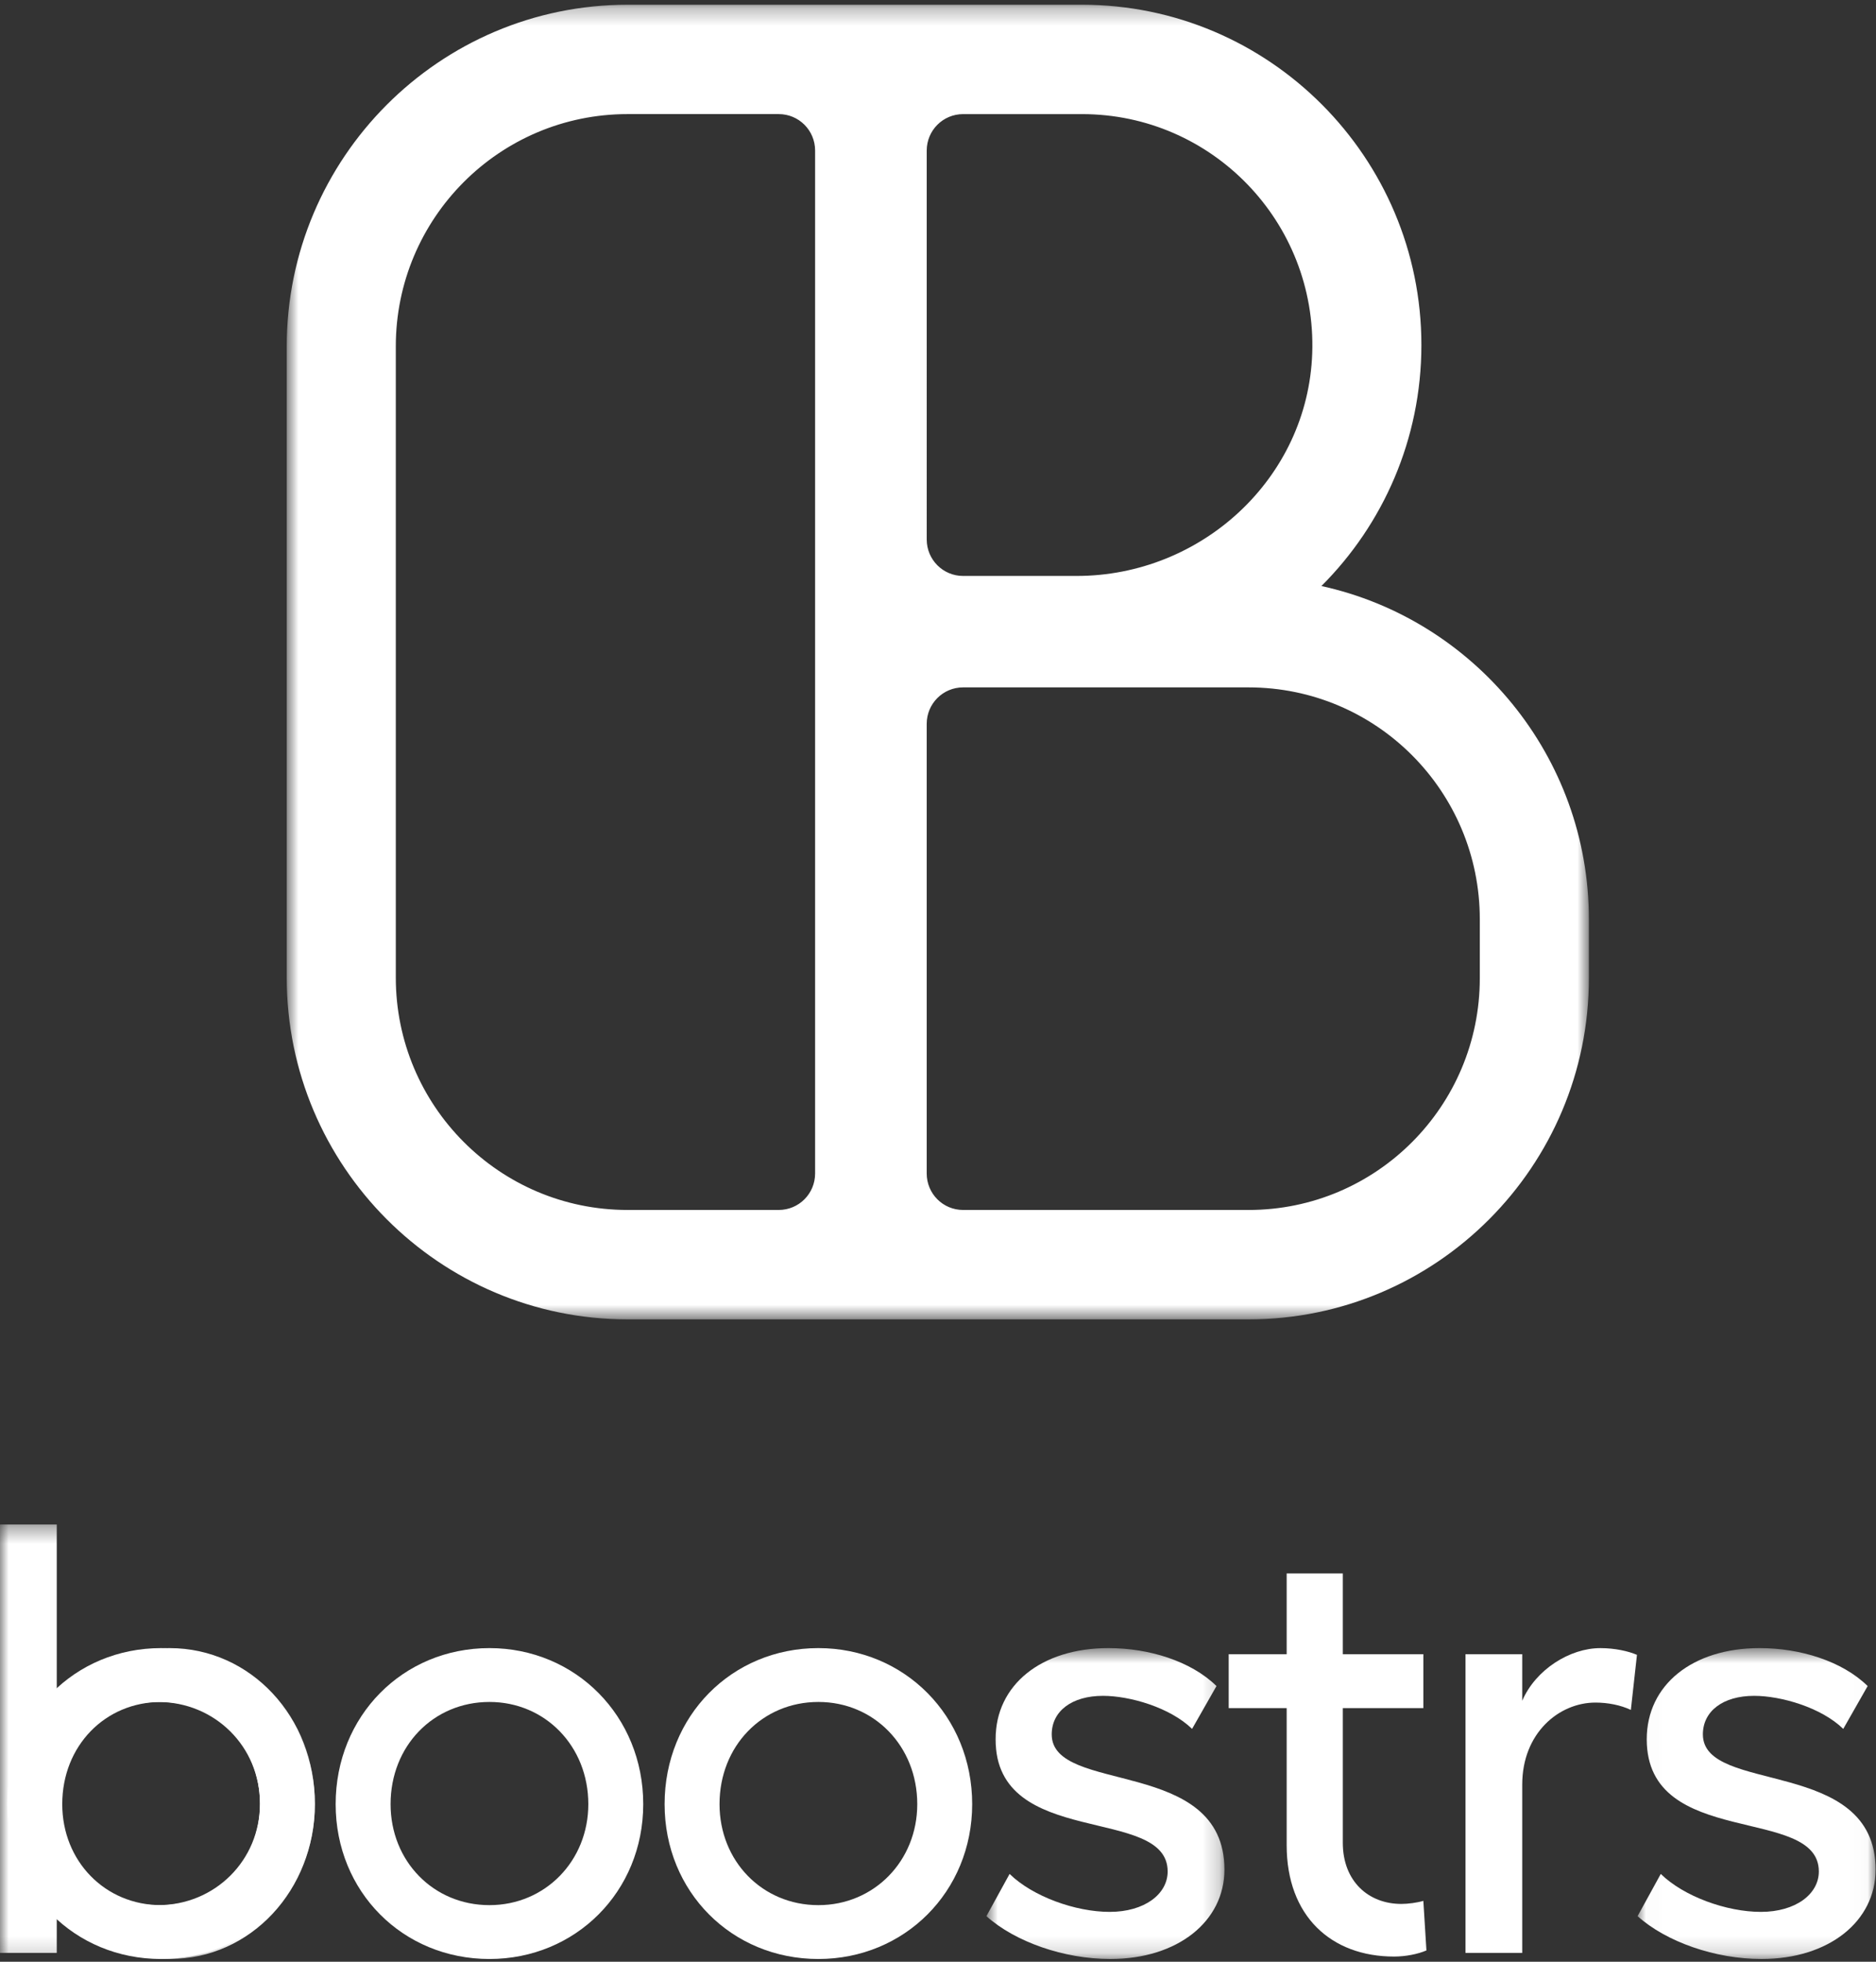 <?xml version="1.0" encoding="utf-8"?><svg fill="none" height="115" viewBox="0 0 110 115" width="110" xmlns="http://www.w3.org/2000/svg" xmlns:xlink="http://www.w3.org/1999/xlink"><rect x="0" y="0" width="110" height="115" fill="#333333" stroke="none"/><mask id="a" height="78" maskUnits="userSpaceOnUse" width="78" x="16" y="0"><path clip-rule="evenodd" d="m16.812.277h76.351v77.065h-76.351z" fill="#fff" fill-rule="evenodd"/></mask><mask id="b" height="26" maskUnits="userSpaceOnUse" width="19" x="0" y="89"><path clip-rule="evenodd" d="m0 89.368h18.464v25.473h-18.464z" fill="#fff" fill-rule="evenodd"/></mask><mask id="c" height="19" maskUnits="userSpaceOnUse" width="15" x="57" y="96"><path clip-rule="evenodd" d="m57.838 96.615h13.956v18.225h-13.956z" fill="#fff" fill-rule="evenodd"/></mask><mask id="d" height="19" maskUnits="userSpaceOnUse" width="14" x="96" y="96"><path clip-rule="evenodd" d="m96.02 96.615h13.956v18.225h-13.956z" fill="#fff" fill-rule="evenodd"/></mask><g mask="url(#a)"><path clip-rule="evenodd" d="m86.769 57.344c0 7.502-6.068 13.586-13.551 13.586h-16.748c-1.18 0-2.132-.955-2.132-2.137v-26.36c0-1.183.952-2.137 2.132-2.137h16.741c7.49 0 13.558 6.084 13.558 13.593zm-38.975 11.449c0 1.182-.952 2.137-2.132 2.137h-8.868c-7.504 0-13.586-6.099-13.586-13.622v-37.004c0-7.516 6.083-13.615 13.586-13.615h8.868c1.18 0 2.132.954 2.132 2.137zm6.545-59.966c0-1.183.952-2.137 2.132-2.137h6.978c7.61 0 13.757 6.319 13.494 14.021-.256 7.338-6.495 13.052-13.814 13.052h-6.658c-1.18 0-2.132-.955-2.132-2.137zm23.143 25.527c3.617-3.612 5.862-8.613 5.862-14.128 0-11-8.925-19.948-19.896-19.948h-26.653c-11.021 0-19.982 8.984-19.982 20.027v37.004c0 11.05 8.961 20.034 19.982 20.034h36.424c11 0 19.946-8.969 19.946-19.998v-3.455c0-9.561-6.729-17.576-15.682-19.535z" fill="#fff" fill-rule="evenodd"/></g><g mask="url(#b)"><path clip-rule="evenodd" d="m15.244 105.728c0-3.337-2.648-5.956-5.976-5.956-3.399 0-5.94 2.512-5.94 5.956s2.541 5.955 5.94 5.955c3.328 0 5.976-2.618 5.976-5.955zm3.22 0c0 5.058-3.757 9.113-8.516 9.113-3.042 0-5.332-1.435-6.62-3.875v3.516h-3.328v-25.114h3.328v11.122c1.288-2.44 3.578-3.875 6.62-3.875 4.759 0 8.516 4.054 8.516 9.113z" fill="#fff" fill-rule="evenodd"/></g><path clip-rule="evenodd" d="m22.902 105.763c0 3.337 2.505 5.92 5.797 5.92 3.256 0 5.797-2.583 5.797-5.92 0-3.408-2.541-5.991-5.797-5.991-3.292 0-5.797 2.583-5.797 5.991zm14.814 0c0 5.131-3.972 9.077-9.018 9.077-5.081 0-9.017-3.946-9.017-9.077 0-5.166 3.936-9.148 9.017-9.148 5.046 0 9.018 3.982 9.018 9.148z" fill="#fff" fill-rule="evenodd"/><path clip-rule="evenodd" d="m42.19 105.763c0 3.337 2.505 5.92 5.797 5.92 3.256 0 5.797-2.583 5.797-5.92 0-3.408-2.541-5.991-5.797-5.991-3.292 0-5.797 2.583-5.797 5.991zm14.814 0c0 5.131-3.972 9.077-9.018 9.077-5.081 0-9.017-3.946-9.017-9.077 0-5.166 3.936-9.148 9.017-9.148 5.046 0 9.018 3.982 9.018 9.148z" fill="#fff" fill-rule="evenodd"/><g mask="url(#c)"><path clip-rule="evenodd" d="m57.838 112.329 1.36-2.476c1.36 1.328 3.865 2.225 5.869 2.225 2.04 0 3.399-1.041 3.399-2.368 0-3.911-10.091-1.292-10.091-7.75 0-3.193 2.684-5.345 6.62-5.345 2.362 0 4.831.753 6.334 2.224l-1.431 2.512c-1.288-1.256-3.65-1.938-5.224-1.938-1.825 0-3.006.897-3.006 2.26 0 3.552 10.127 1.292 10.127 7.929 0 3.014-2.72 5.238-6.692 5.238-2.719 0-5.582-1.004-7.264-2.511z" fill="#fff" fill-rule="evenodd"/></g><path clip-rule="evenodd" d="m83.639 114.338c-.501.216-1.217.359-1.897.359-3.686 0-6.298-2.368-6.298-6.53v-8.036h-3.399v-3.157h3.399v-4.736h3.292v4.736h4.723v3.157h-4.723v7.893c0 2.26 1.503 3.588 3.435 3.588.394 0 .93-.072 1.288-.18z" fill="#fff" fill-rule="evenodd"/><path clip-rule="evenodd" d="m95.984 97.009-.358 3.229c-.608-.287-1.36-.43-2.075-.43-2.147 0-4.294 1.794-4.294 4.807v9.867h-3.328v-17.508h3.328v2.727c.787-1.83 2.791-3.085 4.58-3.085.859 0 1.646.179 2.147.395z" fill="#fff" fill-rule="evenodd"/><g mask="url(#d)"><path clip-rule="evenodd" d="m96.02 112.329 1.36-2.476c1.36 1.328 3.865 2.225 5.869 2.225 2.039 0 3.399-1.041 3.399-2.368 0-3.911-10.091-1.292-10.091-7.75 0-3.193 2.684-5.345 6.62-5.345 2.362 0 4.831.753 6.334 2.224l-1.431 2.512c-1.289-1.256-3.65-1.938-5.225-1.938-1.825 0-3.006.897-3.006 2.26 0 3.552 10.127 1.292 10.127 7.929 0 3.014-2.719 5.238-6.691 5.238-2.72 0-5.583-1.004-7.264-2.511z" fill="#fff" fill-rule="evenodd"/></g><path clip-rule="evenodd" d="m3.65 105.763c0 3.337 2.505 5.92 5.797 5.92 3.256 0 5.797-2.583 5.797-5.92 0-3.408-2.541-5.991-5.797-5.991-3.292 0-5.797 2.583-5.797 5.991zm14.814 0c0 5.131-3.972 9.077-9.018 9.077-5.081 0-9.017-3.946-9.017-9.077 0-5.166 3.936-9.148 9.017-9.148 5.046 0 9.018 3.982 9.018 9.148z" fill="#fff" fill-rule="evenodd"/></svg>